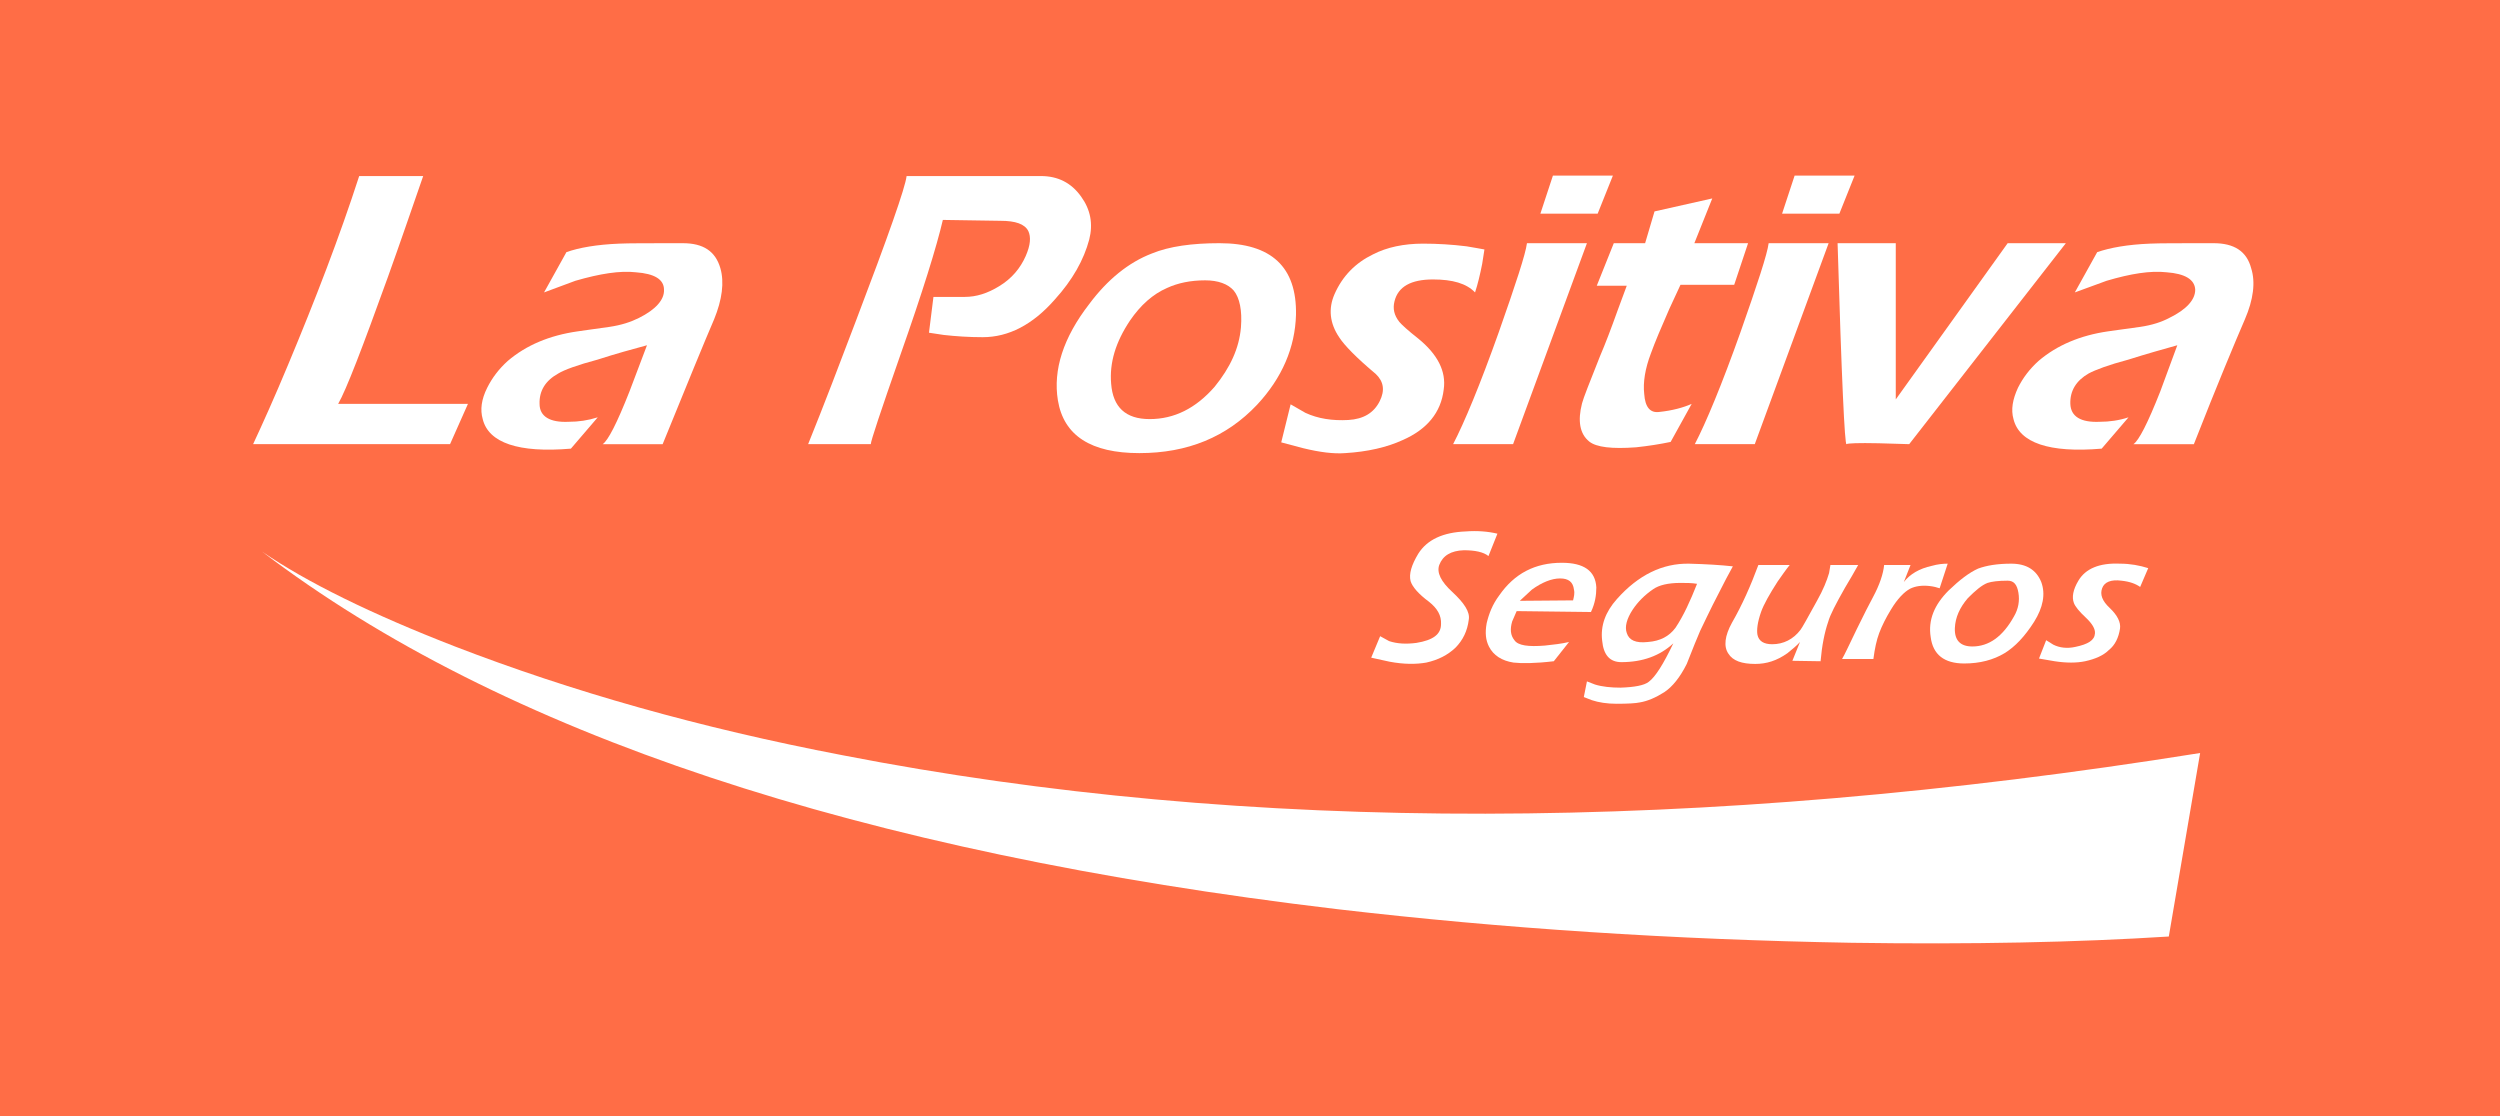 <?xml version="1.0" encoding="UTF-8" standalone="no"?>
<svg
   xmlns:dc="http://purl.org/dc/elements/1.1/"
   xmlns:cc="http://creativecommons.org/ns#"
   xmlns:rdf="http://www.w3.org/1999/02/22-rdf-syntax-ns#"
   xmlns:svg="http://www.w3.org/2000/svg"
   xmlns="http://www.w3.org/2000/svg"
   xmlns:sodipodi="http://sodipodi.sourceforge.net/DTD/sodipodi-0.dtd"
   xmlns:inkscape="http://www.inkscape.org/namespaces/inkscape"
   width="179.199"
   height="80"
   viewBox="0 0 179.199 80"
   version="1.1"
   xml:space="preserve"
   style="clip-rule:evenodd;fill-rule:evenodd;stroke-linejoin:round;stroke-miterlimit:2"
   id="svg551"
   sodipodi:docname="lapositivaseguros.svg"
   inkscape:version="1.0.1 (3bc2e813f5, 2020-09-07)"><rect x="0" y="0" width="179.199" height="80" fill="#333333" stroke="none"/><defs
     id="defs555" /><sodipodi:namedview
     pagecolor="#ffffff"
     bordercolor="#666666"
     borderopacity="1"
     objecttolerance="10"
     gridtolerance="10"
     guidetolerance="10"
     inkscape:pageopacity="0"
     inkscape:pageshadow="2"
     inkscape:window-width="1317"
     inkscape:window-height="712"
     id="namedview553"
     showgrid="false"
     inkscape:zoom="0.96058269"
     inkscape:cx="125.89795"
     inkscape:cy="184.29058"
     inkscape:window-x="49"
     inkscape:window-y="28"
     inkscape:window-maximized="1"
     inkscape:current-layer="svg551"
     inkscape:document-rotation="0" /><g
     id="g549"
     transform="scale(0.077)"><rect
       x="0"
       y="0"
       width="2333.33"
       height="1041.67"
       style="fill:#ff6d46"
       id="rect507" /><path
       d="m 1723.53,877.638 c 111.666,1.662 210.416,-0.421 295.416,-5.834 l 29.167,-170.833 C 1582.28,775.554 1161.03,776.388 784.363,703.054 651.446,677.638 531.446,643.471 423.53,601.804 345.196,571.388 285.196,541.8 243.946,513.471 c 222.084,169.167 555.417,280 1001.25,332.917 153.334,17.916 312.5,28.333 478.334,31.25 z"
       style="fill:#ffffff;fill-rule:nonzero"
       id="path509" /><path
       d="m 2095.62,249.721 c -4.167,-15.833 -15.833,-23.333 -35,-23.333 -31.667,0 -51.25,0 -59.167,0.416 -20.833,0.834 -37.083,3.75 -49.166,7.917 l -20.834,37.5 29.584,-10.833 c 22.5,-6.667 40.833,-9.584 55.833,-7.917 17.083,1.25 26.25,6.667 26.667,16.25 0,9.167 -7.917,18.333 -24.167,26.246 -7.083,3.754 -15.833,6.671 -27.083,8.333 -13.334,1.671 -22.917,3.338 -30,4.167 -25.834,3.754 -47.5,12.921 -64.584,27.504 -8.333,7.5 -14.583,15.833 -19.166,25 -5,10.833 -6.667,20.413 -4.167,29.167 5.417,22.083 33.333,31.666 82.083,27.5 l 25,-29.167 c -8.75,2.917 -17.916,4.167 -26.666,4.167 -17.917,0.833 -27.084,-5.004 -27.5,-16.667 -0.417,-12.083 5.416,-21.671 17.083,-28.333 6.25,-3.334 18.333,-7.921 37.083,-12.917 17.084,-5.421 32.084,-9.587 45.417,-13.333 l -15.833,42.916 c -11.667,29.58 -20,45.834 -25,49.167 h 56.25 c 22.083,-56.25 38.333,-95 47.5,-116.25 7.916,-18.333 10,-34.587 5.833,-47.5 z"
       style="fill:#ffffff;fill-rule:nonzero"
       id="path511" /><path
       d="m 1764.78,226.388 h -54.167 c 3.75,126.25 6.667,188.75 8.333,187.083 0.834,-0.837 10.834,-1.25 30,-0.837 9.584,0.42 19.167,0.42 28.334,0.837 l 145.833,-187.083 h -54.167 L 1764.78,371.804 Z"
       style="fill:#ffffff;fill-rule:nonzero"
       id="path513" /><path
       d="m 1712.28,198.888 14.166,-35.417 h -55.833 l -11.667,35.417 z"
       style="fill:#ffffff;fill-rule:nonzero"
       id="path515" /><path
       d="m 1487.28,198.888 14.166,-35.417 h -55.833 l -11.667,35.417 z"
       style="fill:#ffffff;fill-rule:nonzero"
       id="path517" /><path
       d="m 1531.45,226.388 h -29.166 l -15.834,39.583 h 27.917 l -8.333,22.5 c -6.25,17.5 -11.667,31.667 -16.667,43.333 -9.583,24.167 -15.417,38.75 -16.667,43.75 -4.166,16.246 -2.083,28.334 6.667,35.417 6.667,5.417 21.25,7.083 43.75,5.417 11.667,-1.25 22.083,-2.917 32.083,-5 l 19.584,-35.417 c -7.5,3.329 -17.917,6.25 -30,7.496 -8.75,1.254 -13.334,-4.579 -14.167,-16.667 -1.25,-10.829 0.833,-23.746 6.25,-37.912 3.75,-10.417 9.583,-24.167 17.083,-41.254 l 10.417,-22.496 h 50 l 12.917,-38.75 h -50 l 16.666,-41.667 -53.75,12.083 z"
       style="fill:#ffffff;fill-rule:nonzero"
       id="path519" /><path
       d="m 1379.78,245.554 2.083,-13.333 c -4.167,-0.837 -9.583,-1.667 -16.667,-2.921 -13.333,-1.662 -27.083,-2.496 -40.416,-2.496 -17.917,0 -33.75,3.334 -46.667,10 -16.25,7.917 -28.333,20 -35.833,37.084 -5.834,13.333 -4.584,27.083 4.583,40.416 4.583,7.084 15.833,18.75 33.75,33.746 7.5,7.088 8.75,15.421 3.75,25.421 -5.417,10.833 -15,16.667 -29.167,17.5 -15,0.829 -28.333,-1.254 -40,-6.667 l -13.75,-7.916 -8.75,35.416 20.417,5.417 c 15.417,3.746 28.333,5.417 39.167,4.583 20.833,-1.25 38.75,-5.416 53.333,-12.083 22.917,-10 35.833,-25.833 38.333,-47.087 2.5,-17.08 -5.833,-32.913 -23.75,-47.496 -9.583,-7.5 -15.416,-12.921 -17.5,-15.417 -5,-6.25 -6.25,-12.5 -4.583,-19.167 3.333,-13.754 15.417,-20.416 35.833,-20.416 18.334,0 31.25,3.75 39.167,12.083 2.5,-7.504 4.583,-16.25 6.667,-26.667 z"
       style="fill:#ffffff;fill-rule:nonzero"
       id="path521" /><path
       d="m 1421.45,226.388 c -1.25,10 -10.416,37.916 -26.25,82.916 -17.5,49.163 -32.083,84.167 -42.5,104.167 h 55.834 l 68.75,-187.083 z"
       style="fill:#ffffff;fill-rule:nonzero"
       id="path523" /><path
       d="m 1702.28,226.388 h -55.834 c -1.25,10 -10.416,37.916 -26.25,82.916 -17.5,49.163 -32.083,84.167 -42.5,104.167 h 55.834 z"
       style="fill:#ffffff;fill-rule:nonzero"
       id="path525" /><path
       d="m 1135.2,226.388 c -25.416,0 -46.666,2.912 -62.916,9.583 -21.667,8.333 -41.25,24.167 -58.334,47.083 -24.166,31.25 -33.75,61.25 -29.166,89.584 5.416,32.916 30.833,49.166 75.833,49.166 45,0 81.25,-15 109.583,-45 23.334,-25 35.417,-53.333 36.25,-83.75 0.834,-44.583 -22.916,-66.666 -71.25,-66.666 z m -48.75,41.666 c 10,-4.583 21.667,-7.083 35.417,-7.083 12.083,0 21.25,3.333 26.667,9.583 5.416,6.663 7.916,18.334 6.666,34.167 -1.666,19.583 -10,37.5 -24.583,55.417 -17.5,20 -37.5,30 -60.417,30 -22.5,0 -34.166,-11.25 -35.833,-32.917 -1.667,-19.587 4.167,-38.75 17.5,-58.75 10,-14.583 21.25,-24.583 34.583,-30.417 z"
       style="fill:#ffffff;fill-rule:nonzero"
       id="path527" /><path
       d="m 843.95,163.888 c -1.25,10.833 -17.083,55.833 -47.083,134.583 -15,39.583 -29.583,77.917 -44.583,115 h 58.333 c 0,-2.921 9.167,-30.417 27.5,-82.917 20.833,-59.166 33.75,-100.833 39.583,-125.833 l 53.75,0.833 c 13.75,0 22.5,2.913 25.834,9.584 2.5,5.416 2.083,12.916 -2.5,23.333 -5,11.25 -12.917,20.833 -24.584,27.917 -10.833,6.662 -21.25,10 -32.083,10 H 868.95 l -4.166,33.333 13.75,2.083 c 11.25,1.25 23.333,2.084 36.25,2.084 24.166,0 46.666,-11.671 67.083,-35 16.667,-18.338 27.083,-37.088 32.083,-55.838 3.75,-14.583 1.25,-27.912 -7.5,-39.996 -9.166,-12.916 -21.666,-19.166 -37.5,-19.166 z"
       style="fill:#ffffff;fill-rule:nonzero"
       id="path529" /><path
       d="m 361.034,258.054 c 11.666,-32.5 22.5,-64.17 32.916,-94.166 h -59.583 c -18.333,56.666 -40.833,115 -66.25,175.829 -12.5,30.004 -23.75,55.004 -32.5,73.754 H 418.95 l 16.667,-37.5 H 314.784 c 7.5,-12.917 22.5,-52.083 46.25,-117.917 z"
       style="fill:#ffffff;fill-rule:nonzero"
       id="path531" /><path
       d="m 576.45,226.804 c -20.833,0.834 -37.5,3.75 -49.166,7.917 l -20.834,37.5 29.167,-10.833 c 22.917,-6.667 41.667,-9.584 56.25,-7.917 17.5,1.25 26.25,6.667 26.25,16.25 0.417,9.167 -7.5,18.333 -23.333,26.246 -7.5,3.754 -16.25,6.671 -27.5,8.333 -12.917,1.671 -22.917,3.338 -29.584,4.167 -26.25,3.754 -47.916,12.921 -65,27.504 -8.333,7.5 -14.583,15.833 -19.166,25 -5.417,10.833 -6.667,20.413 -4.167,29.167 5.417,22.083 33.333,31.666 82.083,27.5 l 25,-29.167 c -9.166,2.917 -17.916,4.167 -27.083,4.167 -17.5,0.833 -27.083,-5.004 -27.083,-16.667 -0.417,-12.083 5.416,-21.671 17.5,-28.333 5.416,-3.334 17.916,-7.921 36.666,-12.917 16.667,-5.421 32.084,-9.587 45.834,-13.333 l -16.25,42.916 c -11.667,29.58 -20,45.834 -25,49.167 h 55.833 c 22.917,-56.25 38.75,-95 47.917,-116.25 7.5,-18.333 9.583,-34.587 5.833,-47.5 -4.583,-15.833 -15.833,-23.333 -35,-23.333 -31.25,0 -51.25,0 -59.167,0.416 z"
       style="fill:#ffffff;fill-rule:nonzero"
       id="path533" /><path
       d="m 1600.62,550.971 c 4.167,-8.333 8.333,-16.25 12.5,-23.754 -11.25,-1.246 -25,-2.083 -40.833,-2.496 -24.584,-0.417 -47.084,10.417 -67.084,32.917 -10.833,12.083 -15.416,25 -13.75,38.75 1.25,13.333 7.084,20 17.917,20 19.583,0 35.833,-5.838 48.333,-17.5 -9.166,19.166 -16.666,31.25 -22.916,35.833 -4.167,3.333 -13.334,4.996 -26.25,5.417 -8.75,0 -17.084,-0.834 -23.75,-2.917 l -7.5,-2.917 -2.917,14.584 7.5,2.916 c 6.25,2.084 14.167,3.334 22.917,3.334 10.416,0 17.916,-0.417 21.666,-1.25 7.5,-1.25 15,-4.584 22.917,-9.584 7.5,-5 14.583,-13.75 20.833,-26.25 5.834,-15 10,-25 12.5,-30.833 3.334,-6.667 8.75,-18.75 17.917,-36.25 z m -36.25,-8.333 c 5.417,0 10.417,0 15.417,0.833 -6.25,15.833 -12.5,29.579 -20,40.833 -5.834,7.917 -14.167,12.5 -25.834,13.334 -11.25,1.25 -17.5,-1.671 -19.583,-8.334 -2.083,-5.837 0,-13.333 5.417,-21.666 5,-7.5 11.25,-13.75 19.166,-19.167 5.417,-3.75 13.75,-5.833 25.417,-5.833 z"
       style="fill:#ffffff;fill-rule:nonzero"
       id="path535" /><path
       d="m 1666.03,525.971 h -29.167 c -7.083,19.167 -15,37.083 -24.583,53.75 -6.667,12.079 -7.917,22.083 -3.334,28.746 4.167,6.671 12.5,9.587 25,9.587 10.417,0 20,-2.916 30,-10 4.584,-3.754 8.75,-7.083 11.667,-10.416 l -7.083,17.5 26.25,0.416 c 1.25,-14.583 3.75,-27.083 7.083,-36.666 1.667,-6.25 7.083,-16.667 15.833,-32.084 4.584,-7.5 8.334,-14.166 12.084,-20.833 h -25.834 l -1.25,7.496 c -2.083,7.087 -5.416,15.421 -11.25,25.837 -8.75,15.83 -13.75,25 -15.416,27.084 -6.667,8.75 -15.834,13.333 -26.25,13.333 -7.917,0 -12.5,-2.917 -13.75,-8.75 -0.834,-4.583 0,-11.671 3.333,-21.25 2.5,-7.087 7.917,-16.667 15.417,-28.333 4.166,-5.838 7.5,-10.834 11.25,-15.417 z"
       style="fill:#ffffff;fill-rule:nonzero"
       id="path537" /><path
       d="m 1453.95,523.888 c -25,0 -44.166,10 -58.333,30.412 -6.25,8.334 -9.583,17.088 -11.667,25.838 -1.666,9.166 -0.833,15.829 2.084,21.666 4.166,8.334 12.083,13.334 22.916,14.996 7.5,0.838 20,0.838 37.5,-1.246 l 14.167,-17.916 c -7.083,1.666 -14.583,2.496 -22.5,3.333 -15.417,1.246 -25,0 -28.333,-5.004 -3.75,-4.579 -4.167,-10.417 -2.084,-17.496 l 4.167,-9.587 69.167,0.837 c 3.75,-7.917 5,-15.421 5,-22.917 -0.834,-15.42 -11.667,-22.916 -32.084,-22.916 z m -27.916,25 c 9.166,-6.667 18.333,-10.417 26.25,-10.417 7.916,0 12.083,3.329 12.916,10.417 0.834,3.329 0,6.666 -0.833,10 l -49.583,0.416 z"
       style="fill:#ffffff;fill-rule:nonzero"
       id="path539" /><path
       d="m 1385.62,517.638 8.333,-20.834 c -8.75,-2.083 -18.75,-2.92 -29.583,-2.083 -20.833,0.833 -35.833,7.496 -44.167,20.833 -6.25,10.417 -8.75,18.75 -7.083,25.417 1.667,5.417 7.5,12.083 17.083,19.167 7.917,6.25 11.667,12.912 11.25,20.833 0,9.583 -7.5,14.996 -22.916,17.5 -9.584,1.25 -17.917,0.833 -25.417,-1.667 l -8.333,-4.583 -8.334,20 17.084,3.75 c 13.333,2.5 24.583,2.5 34.166,0.829 11.25,-2.496 20,-7.079 27.084,-13.746 7.083,-7.087 11.25,-15.833 12.5,-26.25 1.25,-7.083 -4.167,-15.416 -15.417,-25.833 -10.417,-9.583 -14.583,-17.917 -12.083,-25 3.333,-8.75 10.833,-13.337 22.916,-13.75 10.417,0 18.334,1.667 22.917,5.417 z"
       style="fill:#ffffff;fill-rule:nonzero"
       id="path541" /><path
       d="m 1974.78,540.554 c 7.916,0.834 13.333,2.917 17.5,5.834 l 7.5,-17.5 c -7.917,-2.5 -16.667,-4.167 -26.25,-4.167 -19.167,-0.833 -32.084,4.579 -38.75,15.833 -5,8.334 -6.25,15.417 -4.167,20.834 1.25,3.329 5,7.916 10.833,13.333 6.25,5.833 9.167,10.829 8.75,14.996 -0.416,6.25 -6.25,10.004 -18.333,12.5 -7.5,1.671 -14.583,0.837 -20.417,-2.083 l -6.666,-4.167 -6.667,17.087 14.583,2.5 c 10.834,1.667 20.417,1.667 28.334,0 9.583,-2.083 17.083,-5.416 22.083,-10.416 5.833,-4.584 9.167,-11.667 10.417,-20 0.833,-5.838 -2.5,-12.5 -9.584,-19.167 -7.083,-6.667 -9.166,-12.5 -7.083,-18.333 2.083,-5.838 8.333,-8.334 17.917,-7.084 z"
       style="fill:#ffffff;fill-rule:nonzero"
       id="path543" /><path
       d="m 1778.53,525.971 h -24.584 c -0.833,8.333 -4.166,18.333 -10.416,30 -3.334,6.25 -8.334,15.833 -15,29.579 -7.084,14.584 -11.25,23.754 -13.75,27.921 h 29.166 c 1.25,-9.583 2.917,-17.504 5.417,-24.167 2.5,-6.666 6.25,-14.17 10.833,-21.666 6.25,-10.417 12.5,-16.667 17.917,-19.588 5,-2.496 11.25,-3.329 18.333,-2.496 3.75,0.413 6.667,1.25 9.167,2.084 l 7.5,-22.917 c -4.167,0 -9.167,0.413 -15,2.083 -11.25,2.496 -20,7.5 -25.833,14.996 z"
       style="fill:#ffffff;fill-rule:nonzero"
       id="path545" /><path
       d="m 1841.45,529.3 c -8.333,3.754 -17.083,10.417 -27.5,20.421 -13.333,13.333 -19.166,27.496 -16.666,43.333 2.083,16.25 12.5,24.584 31.25,24.584 14.583,0 27.083,-3.334 37.5,-9.584 9.583,-5.837 18.75,-15.416 27.5,-29.166 8.333,-13.334 10.833,-25.834 6.666,-37.088 -4.583,-11.246 -13.75,-17.079 -27.916,-17.079 -12.917,0 -22.917,1.667 -30.834,4.579 z m -9.583,27.504 c 7.083,-7.083 12.917,-12.083 18.333,-14.166 3.75,-1.25 10,-2.084 18.75,-2.084 5.834,0 8.75,3.75 10,11.25 1.25,7.5 0,14.996 -4.166,22.084 -10.417,18.75 -23.334,27.916 -38.75,27.916 -11.25,0 -16.667,-5.837 -16.25,-17.083 0.416,-10 4.583,-19.167 12.083,-27.917 z"
       style="fill:#ffffff;fill-rule:nonzero"
       id="path547" /></g></svg>
